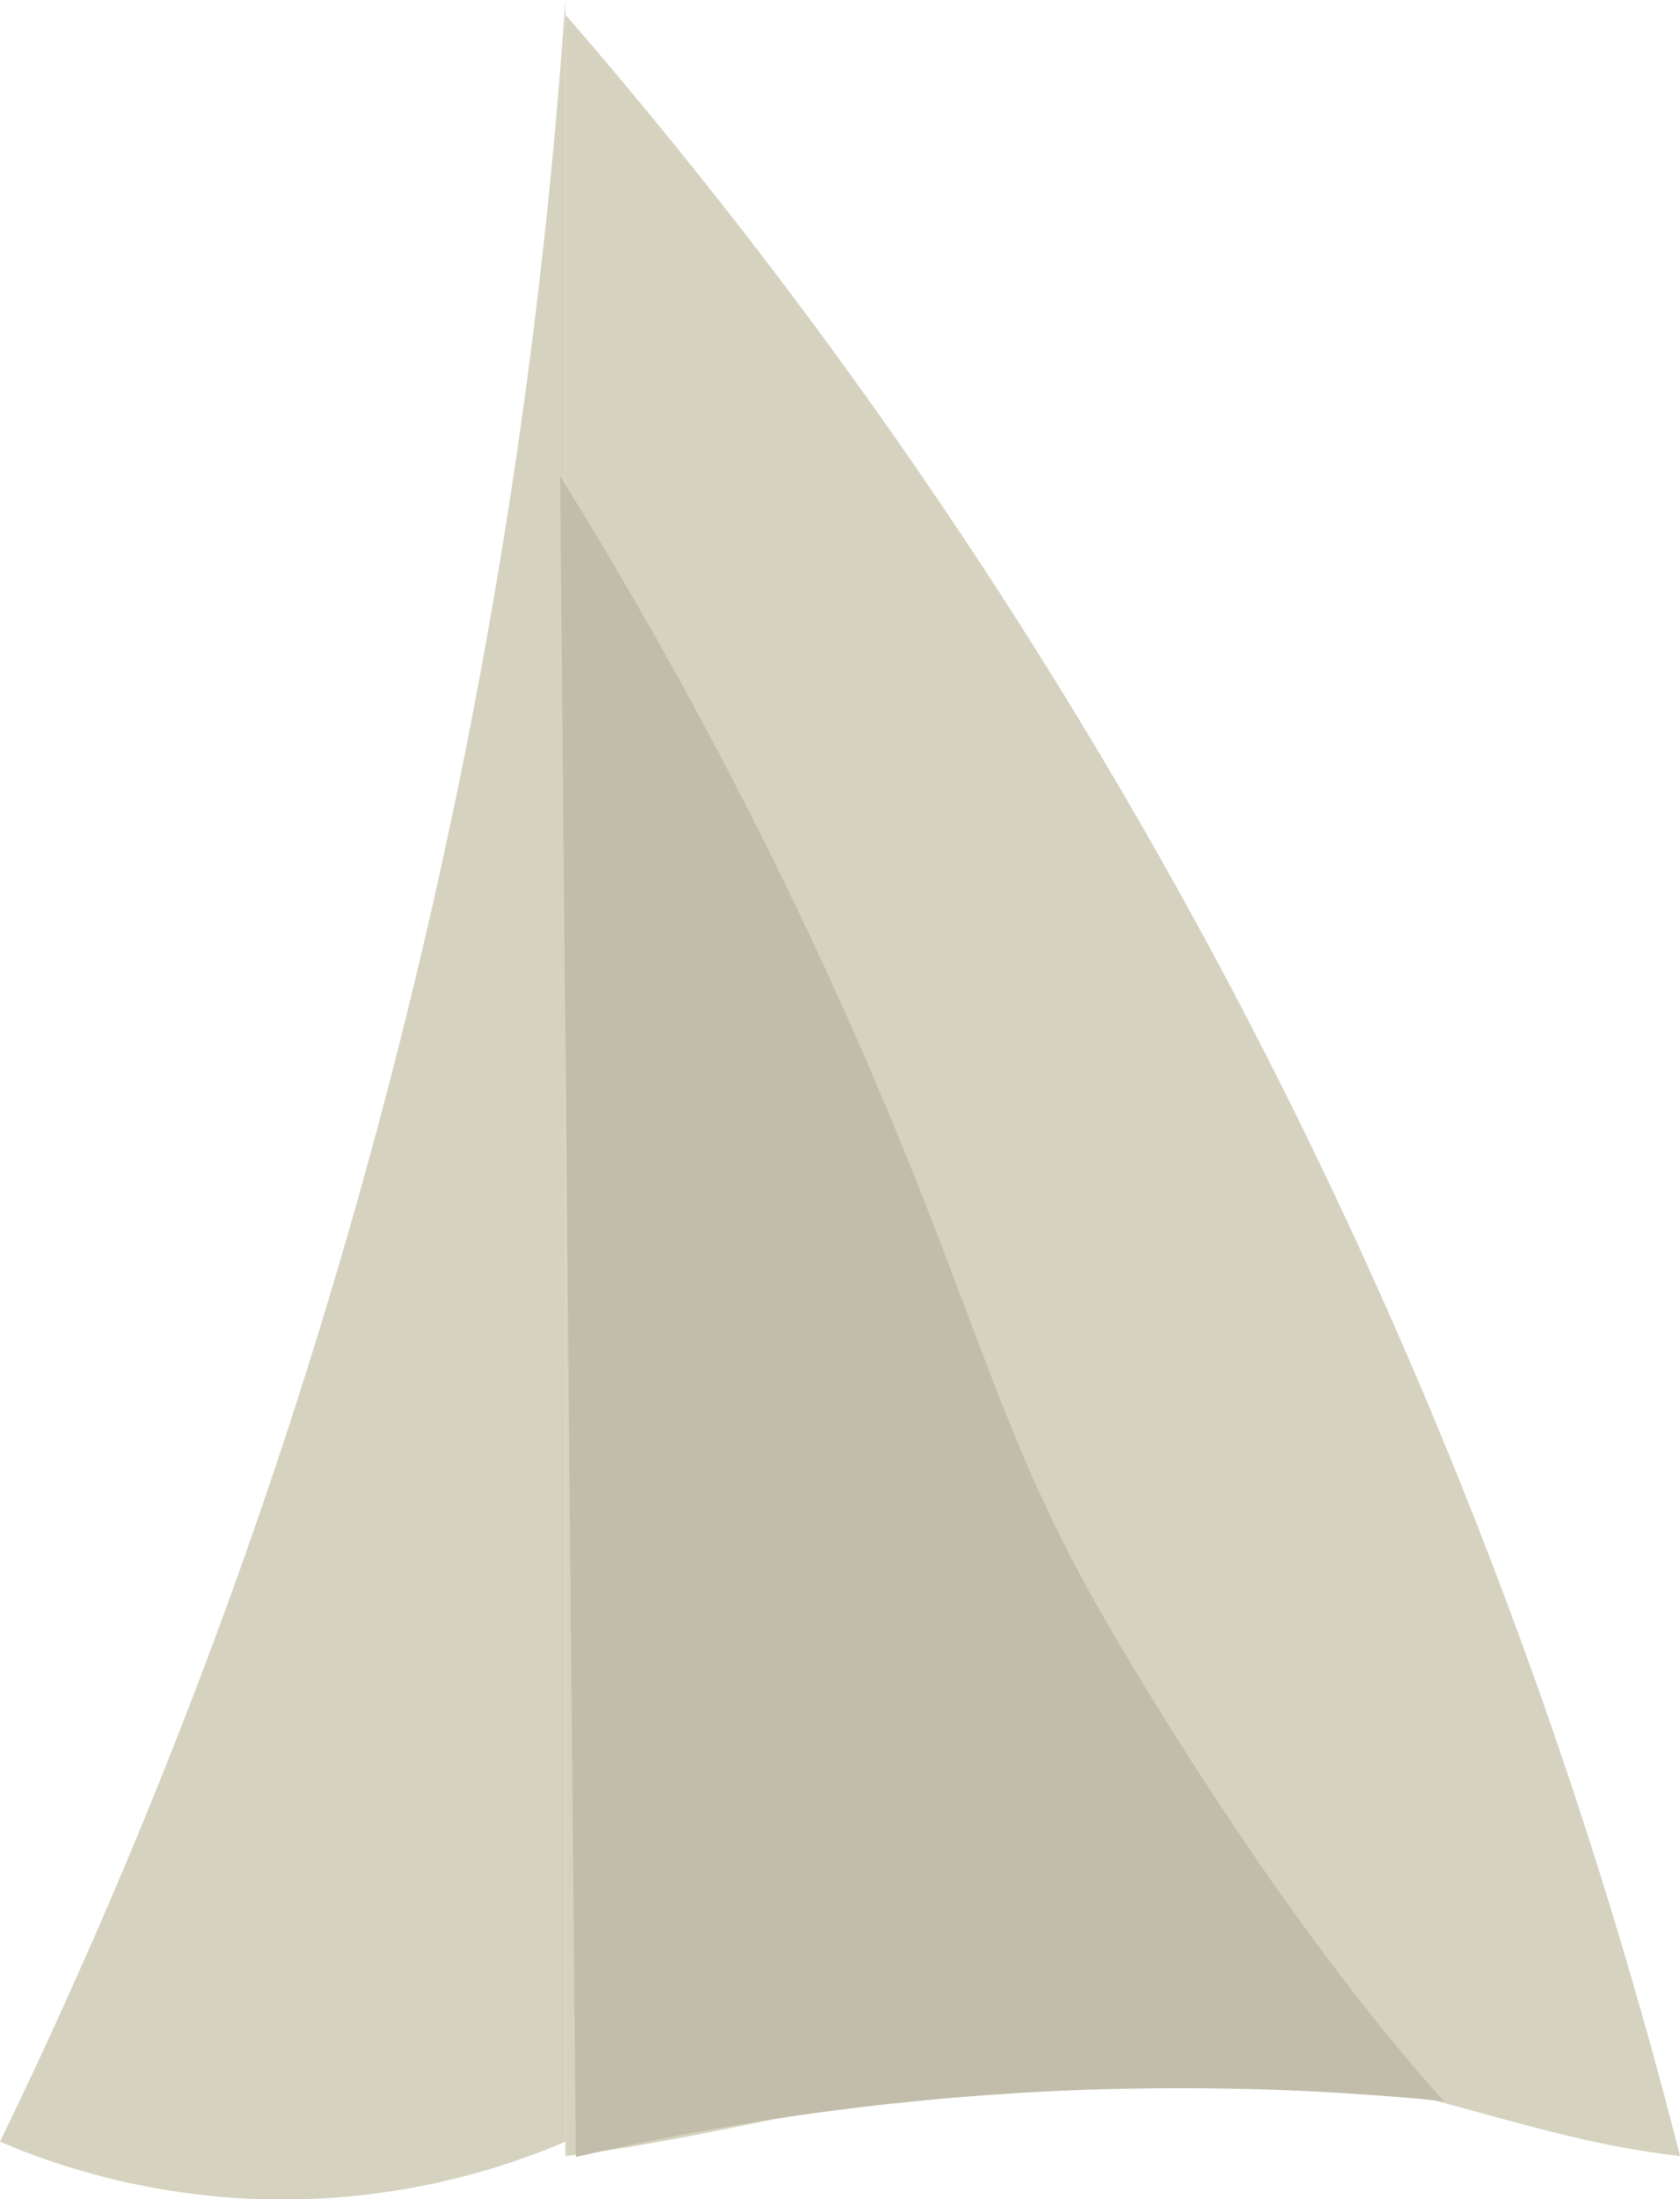 <svg id="Layer_1" data-name="Layer 1" xmlns="http://www.w3.org/2000/svg" viewBox="0 0 219.47 287.17"><defs><style>.cls-1{fill:#d5d2bf;}.cls-2{fill:#c1bdaa;}</style></defs><path class="cls-1" d="M454.3,480.87c-22.64-2.53-39.08-12.32-66.52-12.22-25.48.1-57.81,9.84-79.09,12.22V201.24A676.93,676.93,0,0,1,413.65,365,693.78,693.78,0,0,1,454.3,480.87Z" transform="translate(-234.83 -199.33)"/><path class="cls-1" d="M234.83,479a94.12,94.12,0,0,0,73.86,0V199.33a769.7,769.7,0,0,1-36.87,188.53A742.6,742.6,0,0,1,234.83,479Z" transform="translate(-234.83 -199.33)"/><path class="cls-2" d="M308,261.52,310.06,481a350.83,350.83,0,0,1,113.4-7.29C411.57,460.55,396,439.47,380,412.21c-13.36-22.65-16.6-37.61-29.05-67.47A587.51,587.51,0,0,0,308,261.52Z" transform="translate(-234.83 -199.33)"/></svg>